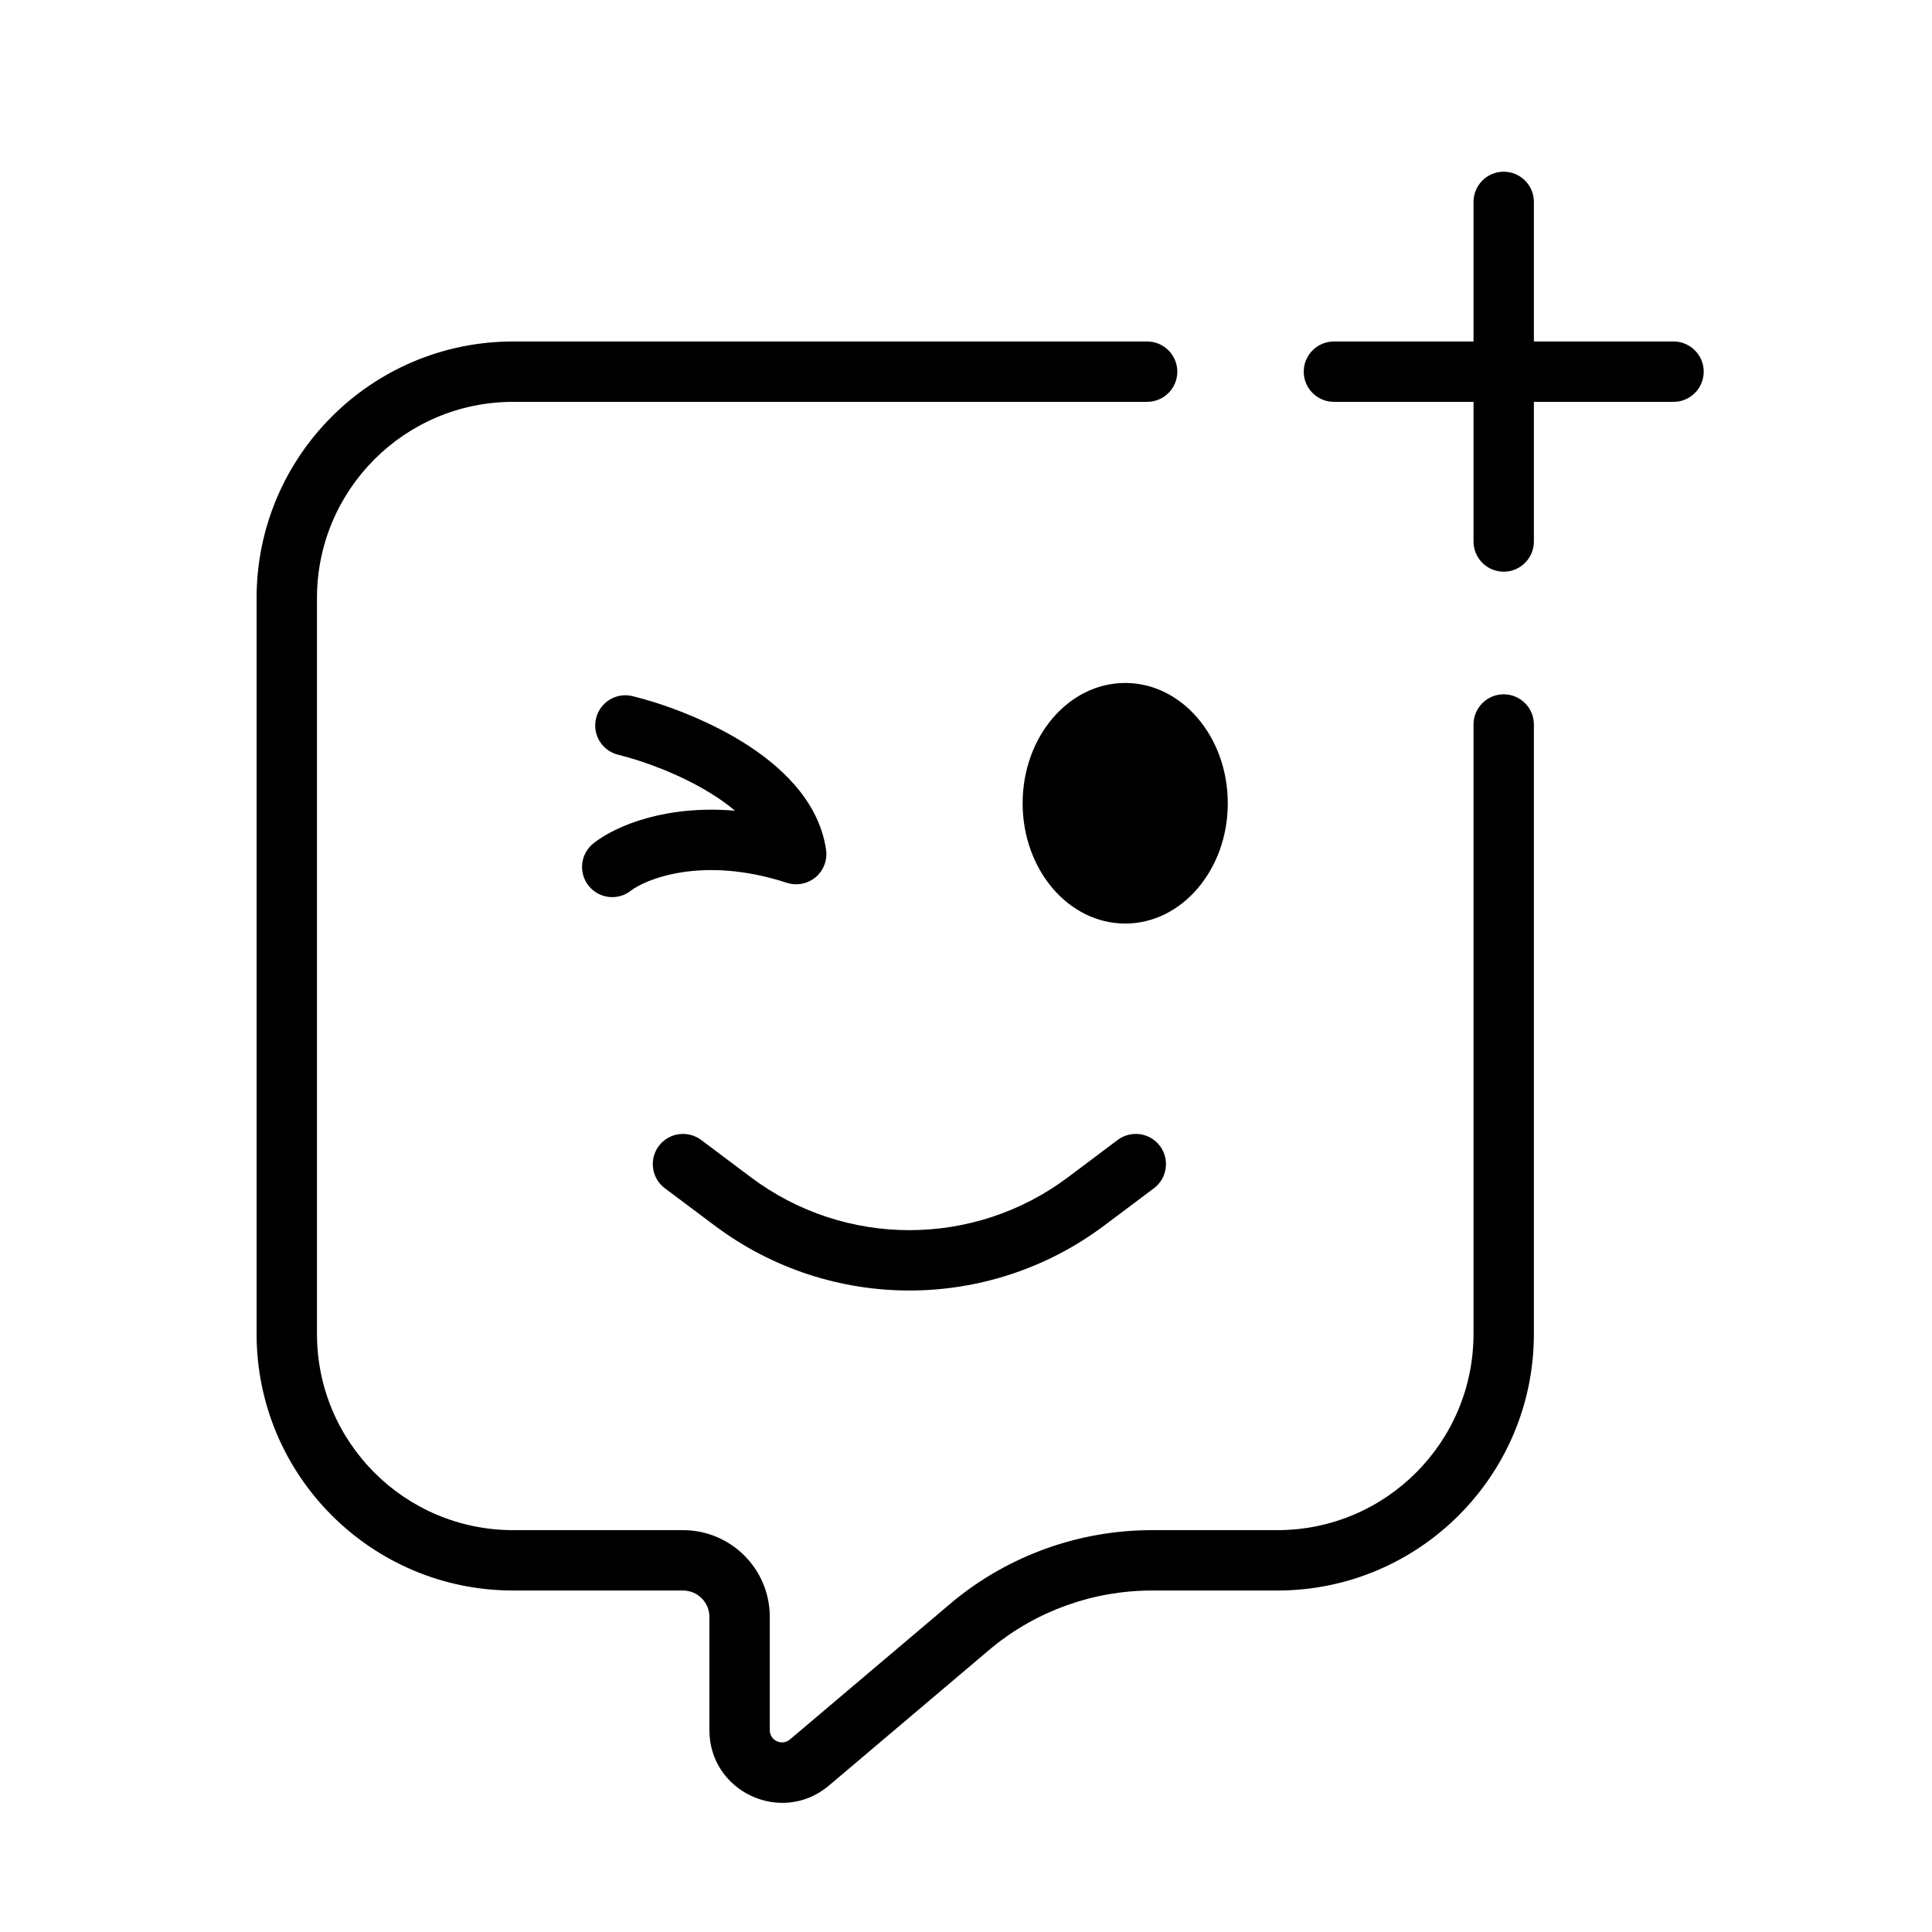<svg xmlns="http://www.w3.org/2000/svg" width="32" height="32" viewBox="0 0 32 32"><path d="M25.406 3.344C25.406 3.068 25.182 2.844 24.906 2.844C24.63 2.844 24.406 3.068 24.406 3.344V5.656L22.094 5.656C21.818 5.656 21.594 5.88 21.594 6.156C21.594 6.432 21.818 6.656 22.094 6.656L24.406 6.656V8.969C24.406 9.245 24.63 9.469 24.906 9.469C25.182 9.469 25.406 9.245 25.406 8.969V6.656L27.719 6.656C27.995 6.656 28.219 6.432 28.219 6.156C28.219 5.88 27.995 5.656 27.719 5.656L25.406 5.656V3.344Z M8.5 5.656C6.153 5.656 4.25 7.559 4.25 9.906V22.094C4.25 24.441 6.153 26.344 8.5 26.344H11.312C11.554 26.344 11.75 26.54 11.75 26.781V28.656C11.75 29.672 12.93 30.229 13.715 29.587L13.721 29.582L16.431 27.288C17.179 26.677 18.114 26.344 19.079 26.344H21.156C23.503 26.344 25.406 24.441 25.406 22.094V12C25.406 11.724 25.182 11.5 24.906 11.5C24.63 11.5 24.406 11.724 24.406 12V22.094C24.406 23.889 22.951 25.344 21.156 25.344H19.079C17.882 25.344 16.721 25.758 15.795 26.516L15.788 26.522L13.079 28.815C12.946 28.921 12.75 28.826 12.75 28.656V26.781C12.75 25.987 12.106 25.344 11.312 25.344H8.5C6.705 25.344 5.25 23.889 5.25 22.094V9.906C5.25 8.111 6.705 6.656 8.5 6.656H19C19.276 6.656 19.5 6.432 19.5 6.156C19.5 5.88 19.276 5.656 19 5.656H8.5Z M11.613 18.881C11.392 18.716 11.078 18.76 10.912 18.981C10.747 19.202 10.792 19.516 11.012 19.681L11.838 20.3C13.749 21.733 16.376 21.733 18.288 20.3L19.113 19.681C19.333 19.516 19.378 19.202 19.212 18.981C19.047 18.76 18.733 18.716 18.512 18.881L17.688 19.5C16.132 20.667 13.993 20.667 12.438 19.5L11.613 18.881Z M20.336 13.305C20.336 14.405 19.575 15.297 18.637 15.297C17.698 15.297 16.938 14.405 16.938 13.305C16.938 12.204 17.698 11.312 18.637 11.312C19.575 11.312 20.336 12.204 20.336 13.305Z M10.477 11.53C10.209 11.464 9.938 11.629 9.873 11.897C9.807 12.165 9.971 12.436 10.239 12.501C10.636 12.598 11.248 12.815 11.771 13.139C11.923 13.232 12.057 13.329 12.174 13.428C11.049 13.331 10.214 13.666 9.832 13.966C9.615 14.136 9.577 14.45 9.747 14.668C9.917 14.885 10.232 14.923 10.449 14.753C10.669 14.58 11.61 14.158 13.032 14.622C13.197 14.675 13.377 14.64 13.51 14.529C13.642 14.417 13.707 14.245 13.682 14.074C13.562 13.251 12.908 12.666 12.297 12.288C11.666 11.898 10.951 11.646 10.477 11.53Z"/></svg>